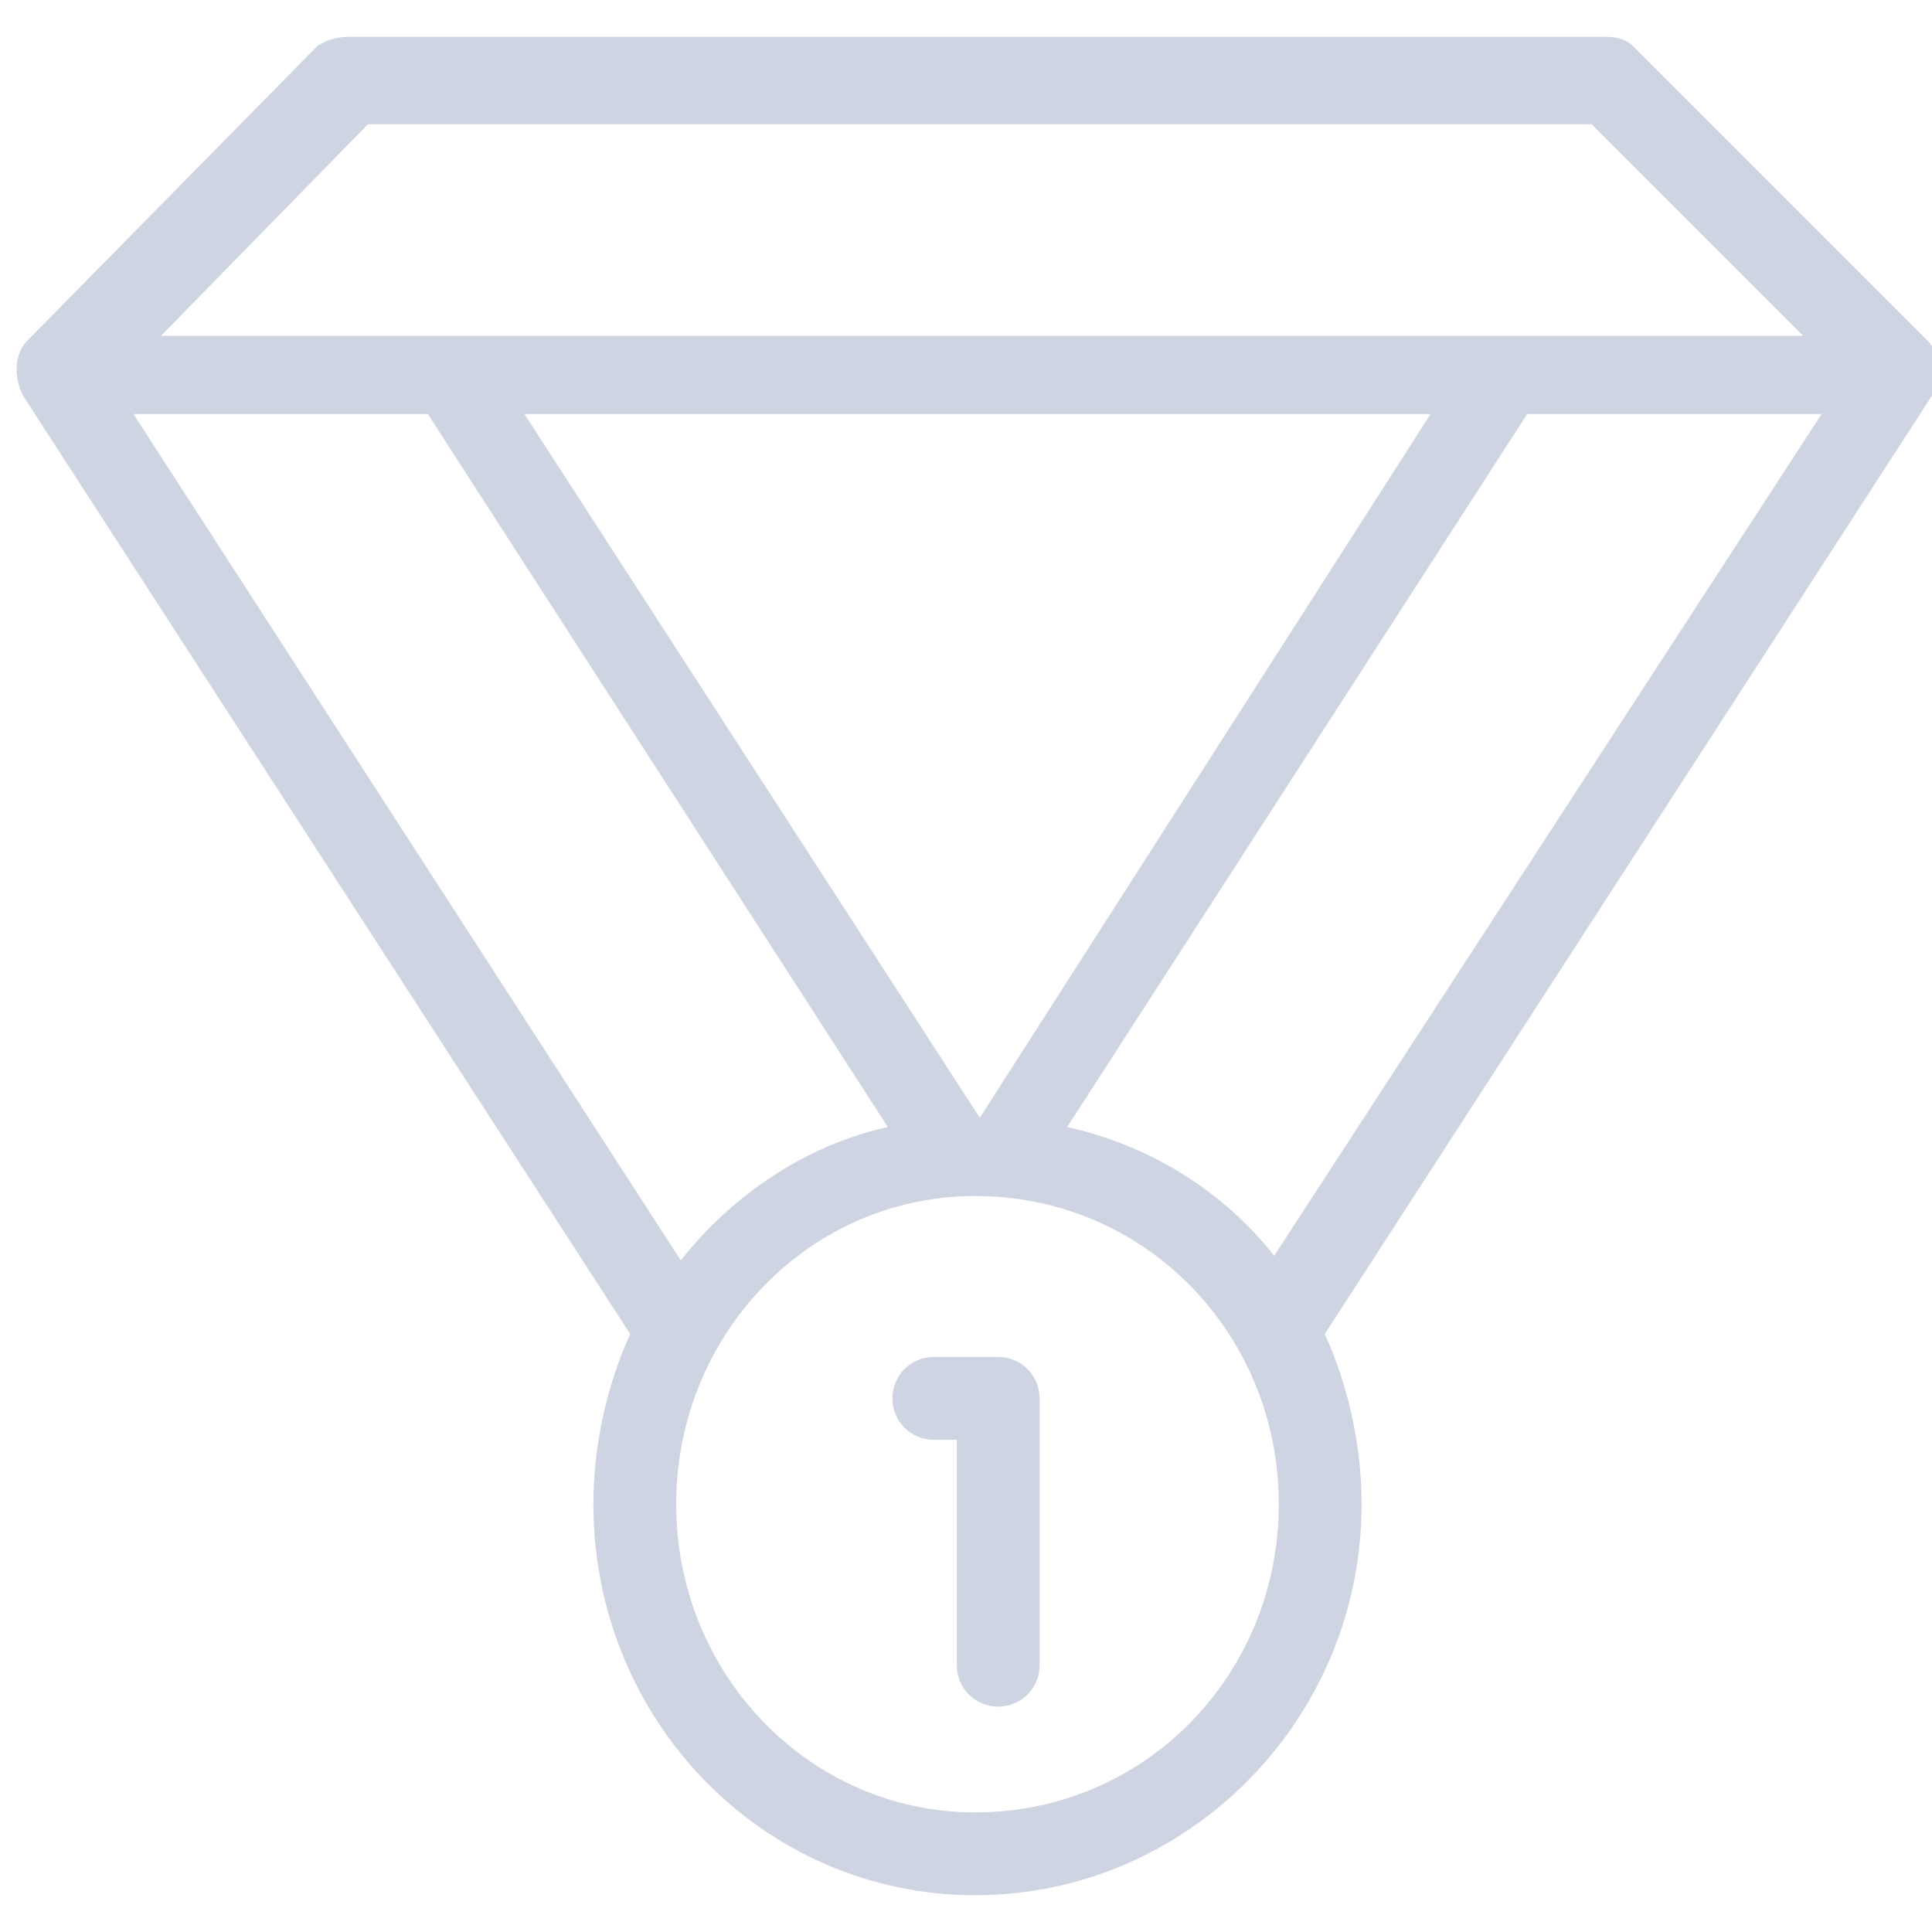 <svg width="42" height="42">
<path fill-rule='evenodd' fill="rgb(206,212,226)"  
d="m12.9 32.7c0-1.3 0.3-2.6 0.8-3.7l-13.2-20.4c-0.2-0.4-0.2-0.9 0.1-1.2l6.3-6.4q0.3-0.2 0.7-0.2h27.3q0.4 0 0.6 0.2l6.4 6.4c0.3 0.3 0.3 0.8 0.1 1.2l-13.2 20.4c0.5 1.1 0.8 2.4 0.8 3.7c0 4.7-3.8 8.5-8.4 8.5c-4.6 0-8.3-3.8-8.3-8.5zm1.8 0c0 3.7 2.9 6.7 6.5 6.7c3.7 0 6.6-3 6.6-6.7c0-3.7-2.9-6.7-6.6-6.7c-3.6 0-6.5 3-6.5 6.7zm8.5-8.2c1.8 0.4 3.4 1.4 4.5 2.8l11.9-18.3h-6.4zm-8.4 2.9c1.1-1.4 2.7-2.5 4.5-2.9l-10-15.5h-6.4zm6.5-3.1q0 0 0 0q0 0 0 0l9.8-15.3h-19.7zm-17.8-17c0 0 6.3 0 6.3 0c0 0 23 0 23.1 0h6.3l-4.6-4.6h-26.6zm17.3 28.9v-4.9h-0.5c-0.5 0-0.9-0.4-0.9-0.9c0-0.5 0.4-0.9 0.9-0.9h1.4c0.5 0 0.9 0.4 0.9 0.9v5.8c0 0.5-0.4 0.9-0.9 0.9c-0.5 0-0.9-0.4-0.9-0.9z" /></svg>